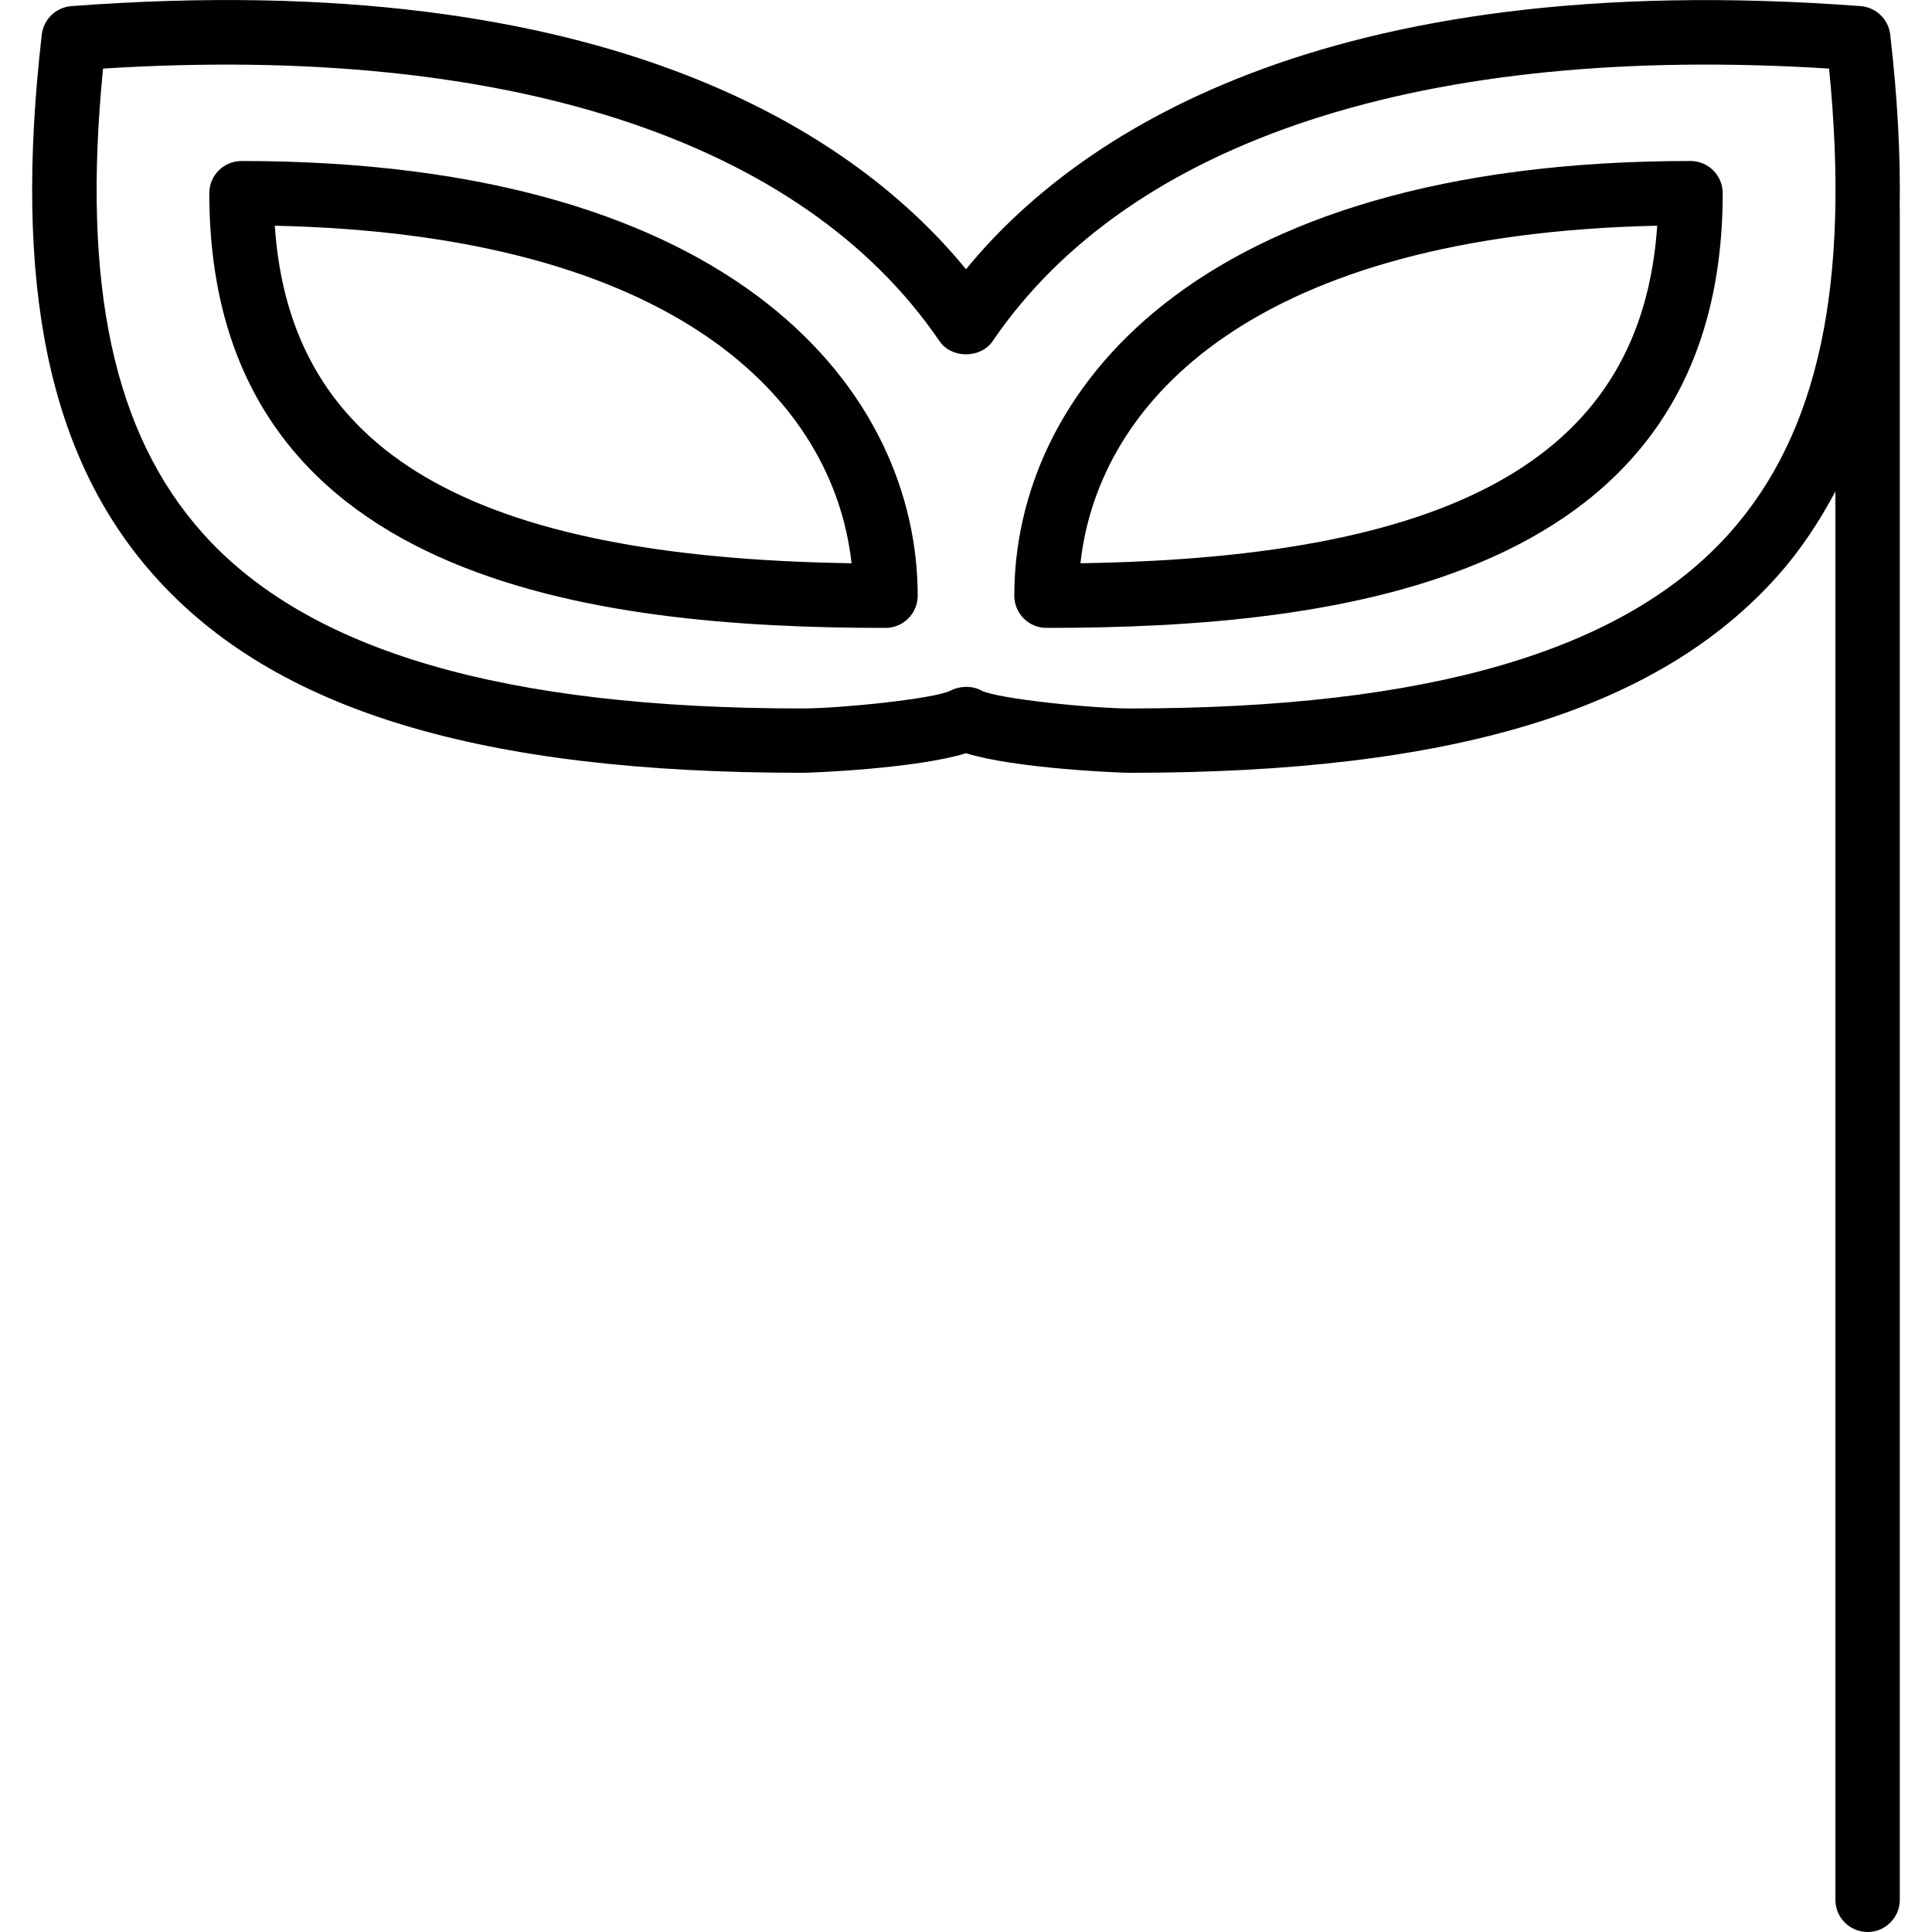 <?xml version="1.0" encoding="iso-8859-1"?>
<!-- Generator: Adobe Illustrator 19.0.0, SVG Export Plug-In . SVG Version: 6.00 Build 0)  -->
<svg version="1.1" id="Layer_1" xmlns="http://www.w3.org/2000/svg" xmlns:xlink="http://www.w3.org/1999/xlink" x="0px" y="0px"
	 viewBox="0 0 30 30" style="enable-background:new 0 0 30 30;" xml:space="preserve">
<g>
	<g>
		<path d="M29.498,3.24c0.015-0.829-0.034-1.728-0.147-2.704c-0.028-0.238-0.221-0.423-0.46-0.441
			C20.476-0.537,16.651,2.162,15,4.181C13.349,2.161,9.536-0.54,1.109,0.095C0.87,0.113,0.677,0.298,0.649,0.536
			C0.2,4.428,0.754,7.098,2.395,8.94C4.256,11.028,7.452,12,12.454,12c0.187,0,1.791-0.069,2.546-0.304
			C15.755,11.931,17.359,12,17.546,12c5.002,0,8.198-0.972,10.059-3.06c0.351-0.394,0.642-0.835,0.895-1.309V29.5
			c0,0.276,0.224,0.5,0.5,0.5s0.5-0.224,0.5-0.5V3.25C29.5,3.246,29.498,3.243,29.498,3.24z M26.858,8.276
			c-1.634,1.833-4.68,2.725-9.312,2.725c-0.593,0-2.049-0.15-2.302-0.276c-0.071-0.04-0.154-0.059-0.238-0.059
			c-0.086,0-0.173,0.02-0.246,0.058c-0.255,0.128-1.711,0.277-2.304,0.277c-4.632,0-7.678-0.892-9.312-2.725
			C1.762,6.726,1.268,4.427,1.6,1.065c6.254-0.394,10.858,1.104,12.988,4.232c0.185,0.273,0.64,0.273,0.826,0
			c2.13-3.128,6.721-4.627,12.988-4.232C28.734,4.427,28.24,6.725,26.858,8.276z M26.25,2.5c-7.75,0-10.5,3.636-10.5,6.75
			c0,0.276,0.224,0.5,0.5,0.5c4.508,0,10.5-0.7,10.5-6.75C26.75,2.724,26.526,2.5,26.25,2.5z M16.777,8.746
			c0.282-2.553,2.753-5.107,8.956-5.241C25.496,7.024,22.701,8.656,16.777,8.746z M3.75,2.5c-0.276,0-0.5,0.224-0.5,0.5
			c0,6.05,5.992,6.75,10.5,6.75c0.276,0,0.5-0.224,0.5-0.5C14.25,6.136,11.5,2.5,3.75,2.5z M4.267,3.505
			c6.203,0.134,8.673,2.688,8.956,5.241C7.299,8.656,4.504,7.024,4.267,3.505z"/>
	</g>
</g>
</svg>
